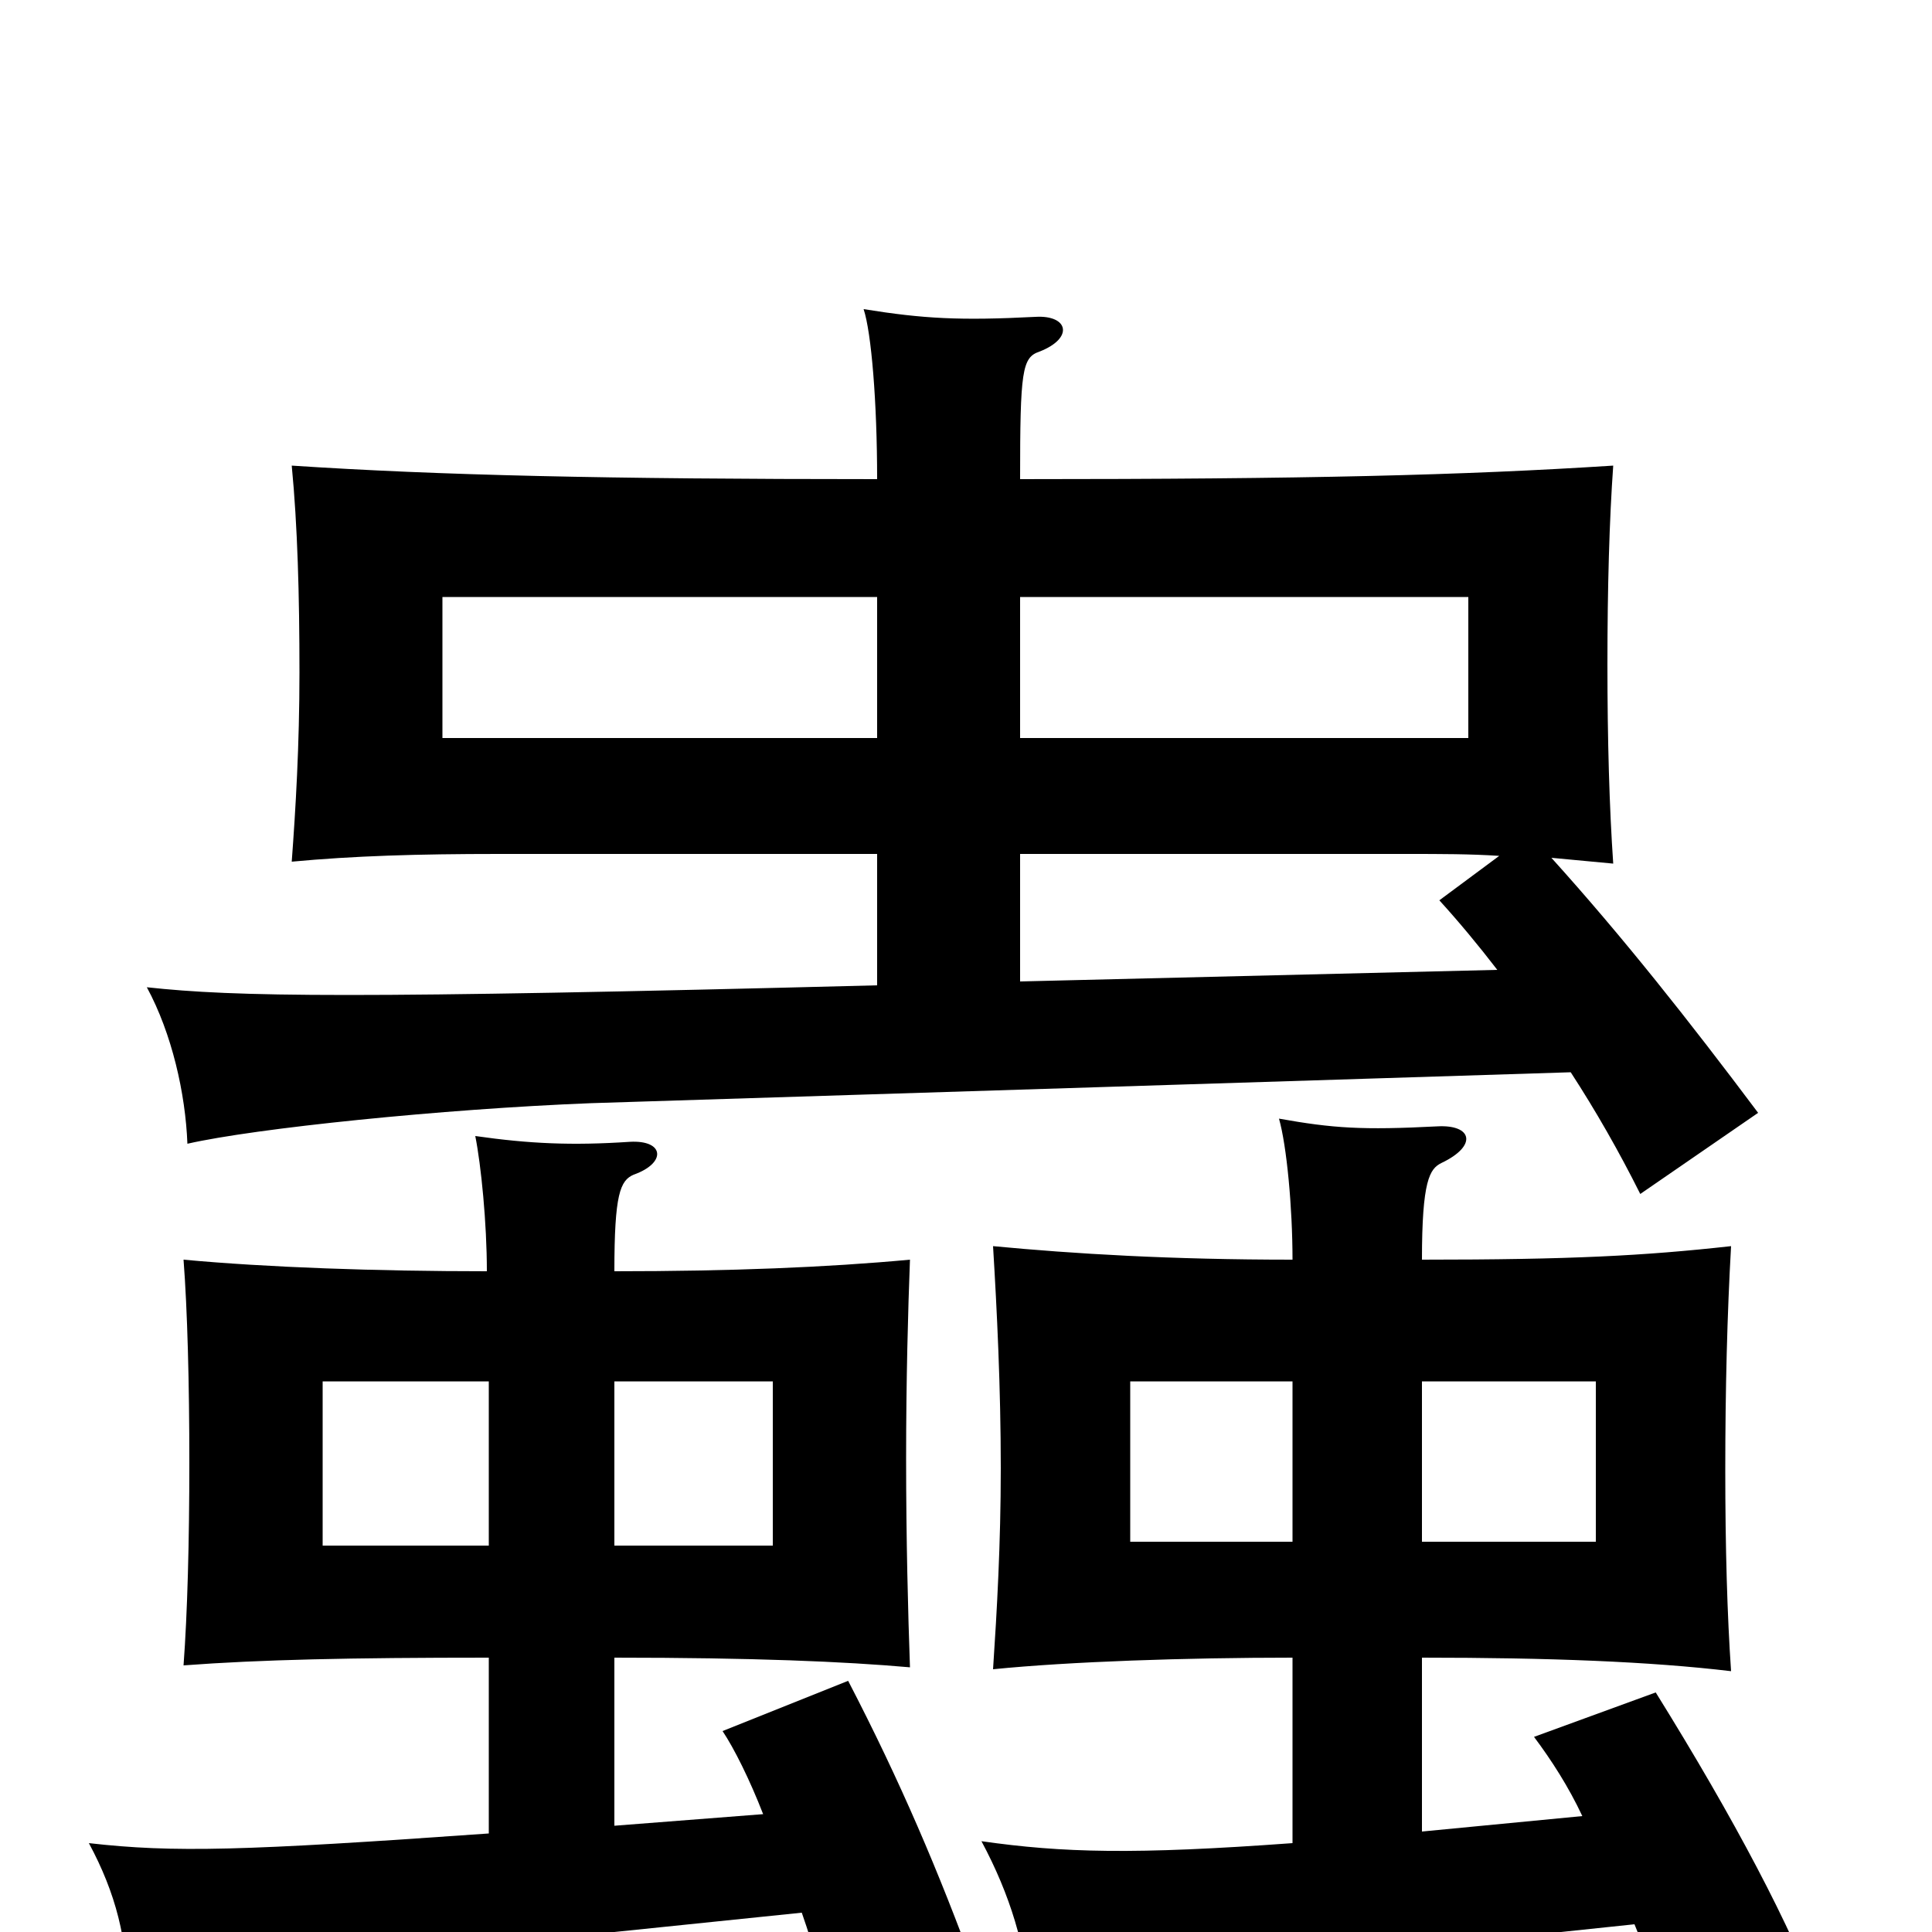 <svg xmlns="http://www.w3.org/2000/svg" viewBox="0 -1000 1000 1000">
	<path fill="#000000" d="M669 -202H585V-285H669ZM736 -285H826V-202H736ZM736 -348C736 -389 740 -395 746 -398C765 -407 762 -418 744 -417C705 -415 690 -416 662 -421C666 -407 669 -375 669 -348C606 -348 556 -351 514 -355C516 -322 518 -282 518 -240C518 -201 516 -166 514 -136C554 -140 614 -142 669 -142V-46C587 -40 550 -41 508 -47C523 -19 531 8 533 36C571 27 606 21 675 14L846 -4C858 25 867 52 872 70L943 40C927 -3 898 -58 857 -124L794 -101C803 -89 812 -75 819 -60L736 -52V-142C802 -142 854 -140 896 -135C894 -164 893 -199 893 -239C893 -281 894 -320 896 -355C851 -350 813 -348 736 -348ZM253 -200H167V-285H253ZM318 -285H400V-200H318ZM318 -342C318 -382 321 -389 328 -392C345 -398 344 -410 326 -409C296 -407 274 -408 246 -412C249 -397 252 -367 252 -342C195 -342 138 -344 95 -348C97 -322 98 -284 98 -243C98 -202 97 -165 95 -138C135 -141 181 -142 253 -142V-51C126 -42 90 -41 46 -46C60 -20 66 4 66 33C109 24 154 17 221 10L415 -10C422 10 427 29 429 43L505 21C486 -31 466 -78 439 -130L374 -104C380 -95 388 -79 395 -61L318 -55V-142C390 -142 437 -140 471 -137C470 -165 469 -203 469 -245C469 -286 470 -322 471 -348C428 -344 378 -342 318 -342ZM454 -618H229V-691H454ZM528 -691H760V-618H528ZM528 -558H728C746 -558 761 -558 776 -557L745 -534C755 -523 765 -511 775 -498L528 -492ZM528 -752C528 -808 529 -815 538 -818C556 -825 553 -837 536 -836C497 -834 478 -835 447 -840C451 -828 454 -792 454 -752C314 -752 227 -754 151 -759C154 -728 155 -692 155 -652C155 -614 153 -581 151 -554C183 -557 216 -558 258 -558H454V-490C182 -483 122 -484 76 -489C89 -465 96 -434 97 -408C132 -416 229 -426 306 -429L813 -445C826 -425 838 -404 849 -382L910 -424C874 -472 840 -515 803 -556C814 -555 824 -554 835 -553C833 -582 832 -617 832 -656C832 -696 833 -731 835 -759C757 -754 677 -752 528 -752Z"/>
</svg>